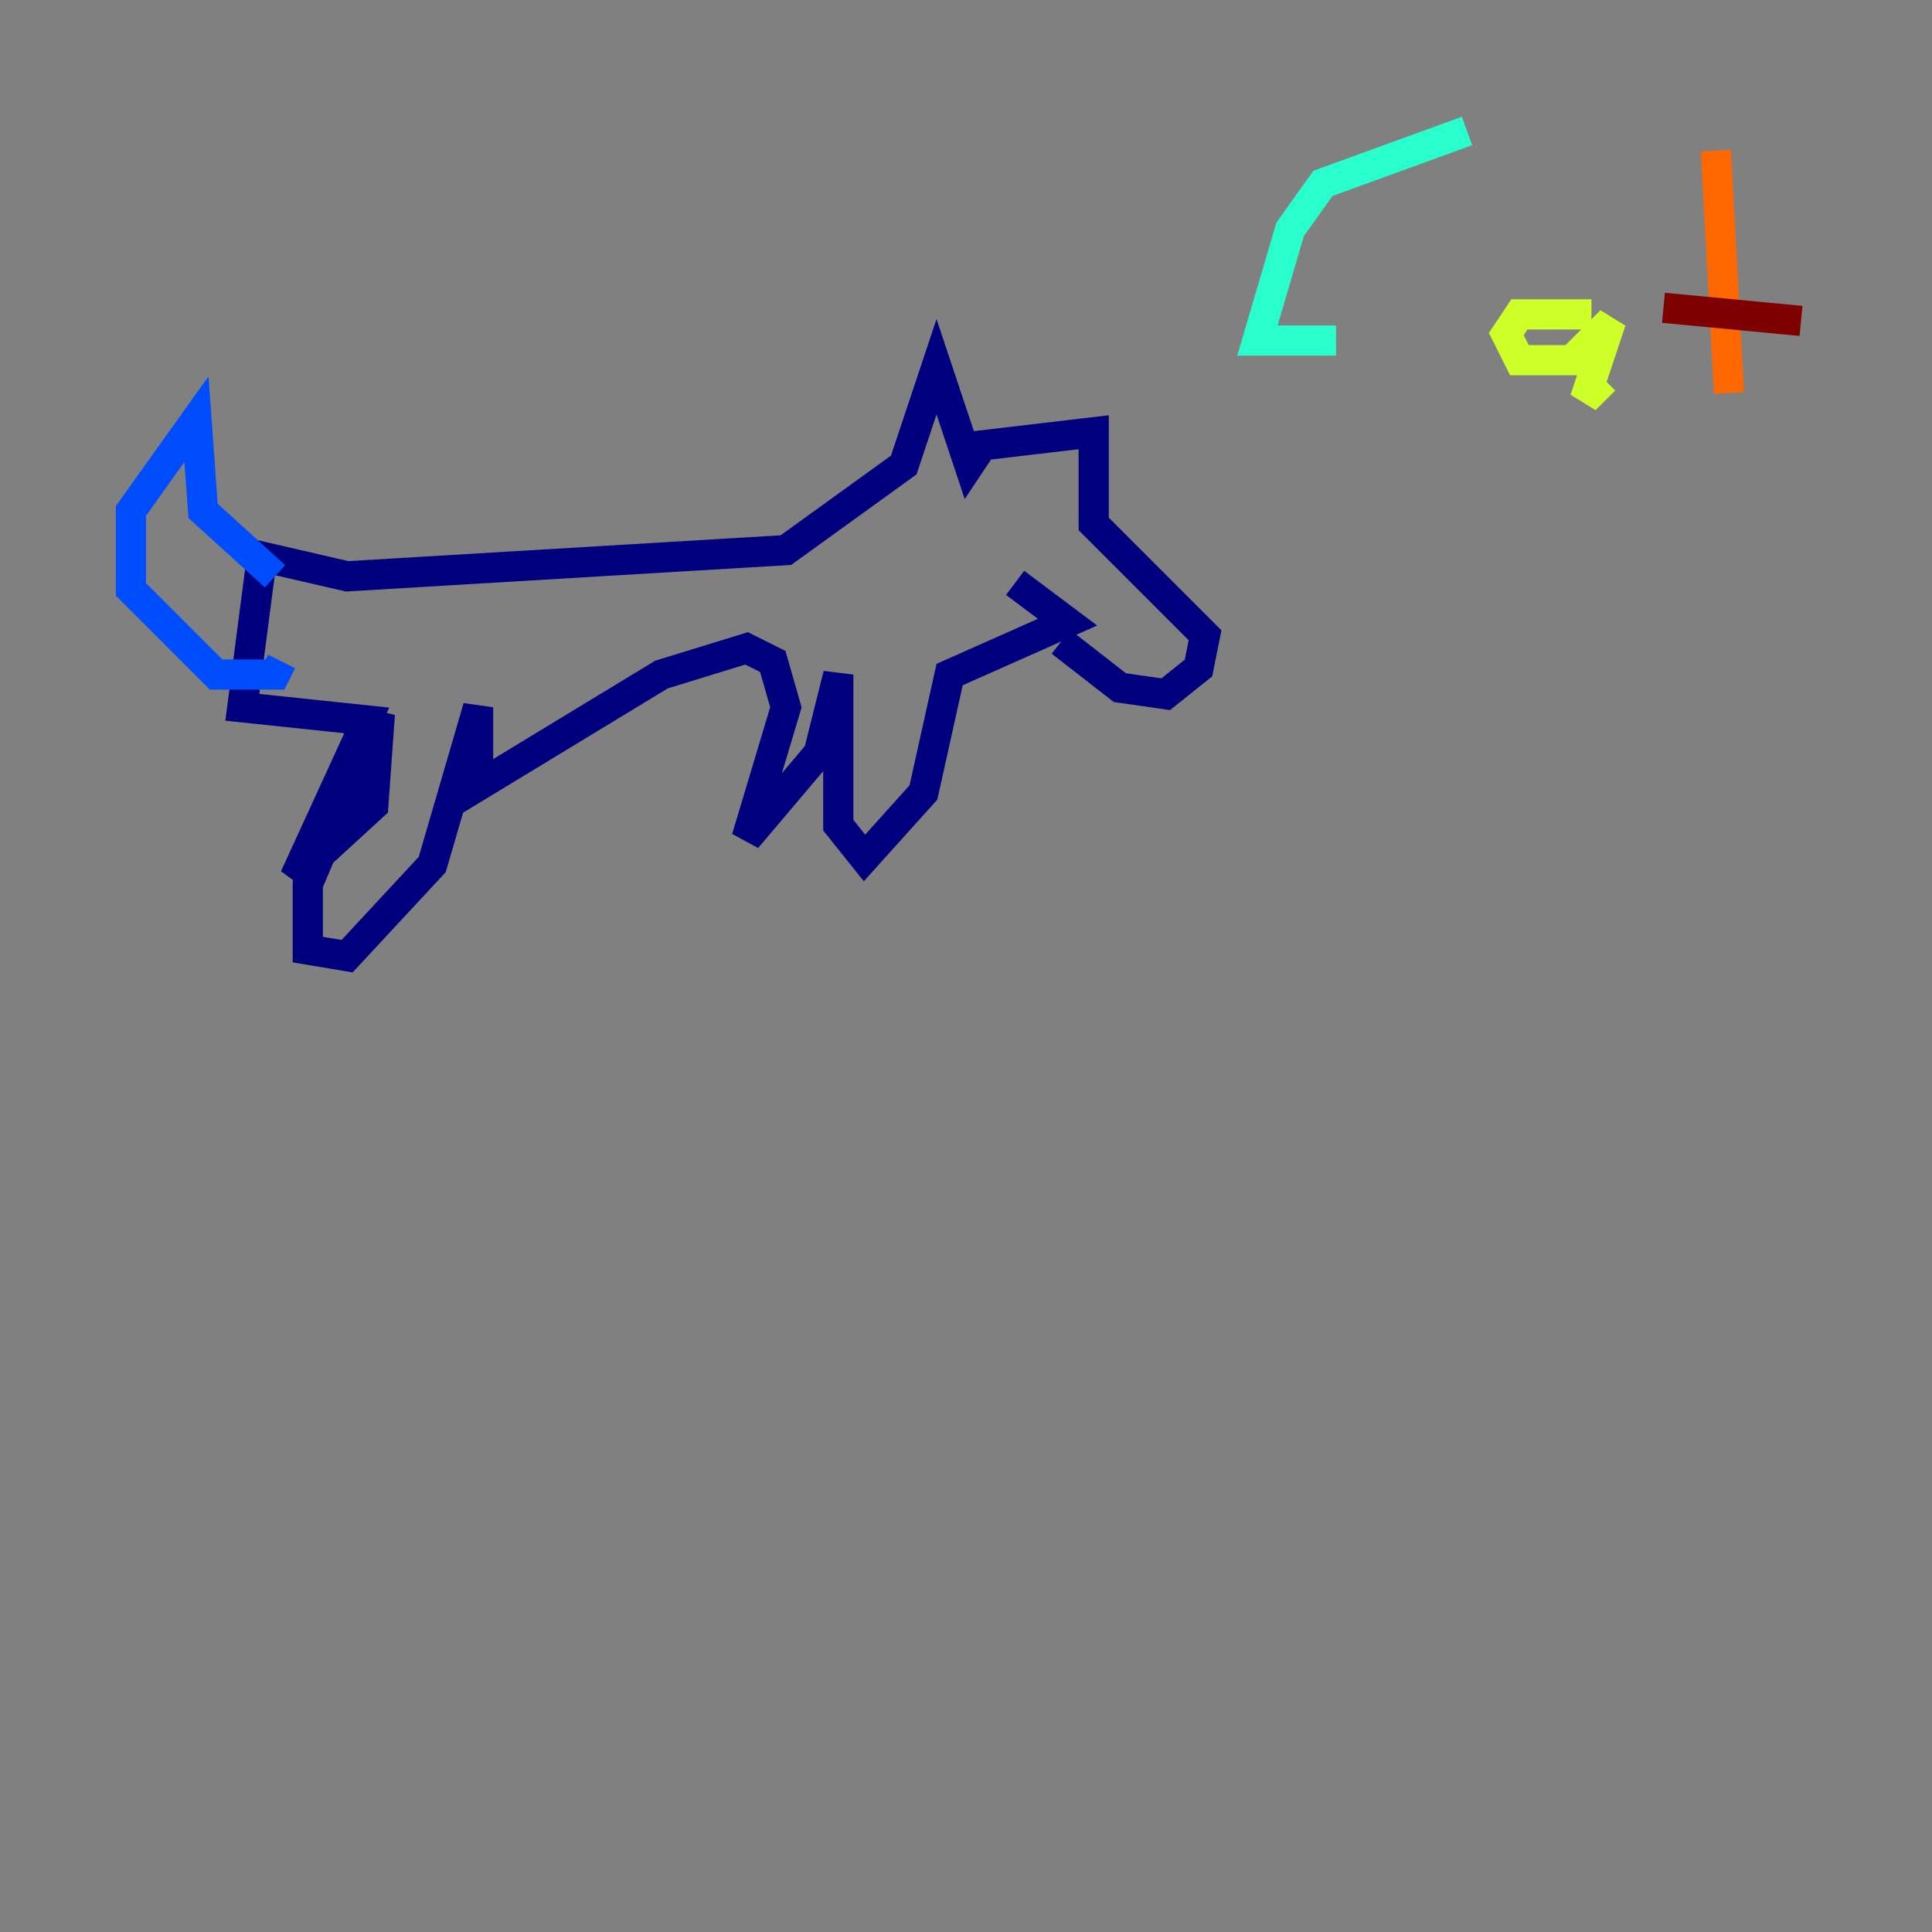 <?xml version="1.0" encoding="utf-8" ?>
<svg baseProfile="tiny" height="128" version="1.2" viewBox="0,0,128,128" width="128" xmlns="http://www.w3.org/2000/svg" xmlns:ev="http://www.w3.org/2001/xml-events" xmlns:xlink="http://www.w3.org/1999/xlink"><rect x="0" y="0" width="128" height="128" fill="#808080" stroke="none"/><defs /><polyline fill="none" points="70.291,42.522 74.197,45.559 77.234,45.993 79.403,44.258 79.837,42.088 72.461,34.712 72.461,28.637 65.085,29.505 64.217,30.807 62.047,24.298 59.878,30.807 52.068,36.447 22.997,38.183 17.356,36.881 16.054,46.861 24.298,47.729 19.525,58.142 24.732,53.37 25.166,47.295 20.393,58.576 20.393,62.915 22.997,63.349 28.637,57.275 31.675,46.861 31.675,52.068 43.824,44.691 49.464,42.956 51.2,43.824 52.068,46.861 49.464,55.539 54.237,49.898 55.539,44.691 55.539,54.671 57.275,56.841 61.18,52.502 62.915,44.691 70.725,41.22 67.254,38.617" stroke="#00007f" stroke-width="2" /><polyline fill="none" points="18.224,38.183 13.451,33.844 13.017,27.77 8.678,33.844 8.678,39.051 14.319,44.691 18.224,44.691 18.658,43.824" stroke="#004cff" stroke-width="2" /><polyline fill="none" points="97.193,8.678 87.647,12.149 85.478,15.186 83.308,22.563 88.515,22.563" stroke="#29ffcd" stroke-width="2" /><polyline fill="none" points="105.437,20.827 100.664,20.827 99.797,22.129 100.664,23.864 104.136,23.864 106.739,21.261 105.003,26.468 106.305,25.166" stroke="#cdff29" stroke-width="2" /><polyline fill="none" points="113.681,9.98 114.549,26.034" stroke="#ff6700" stroke-width="2" /><polyline fill="none" points="110.21,20.393 119.322,21.261" stroke="#7f0000" stroke-width="2" /></svg>